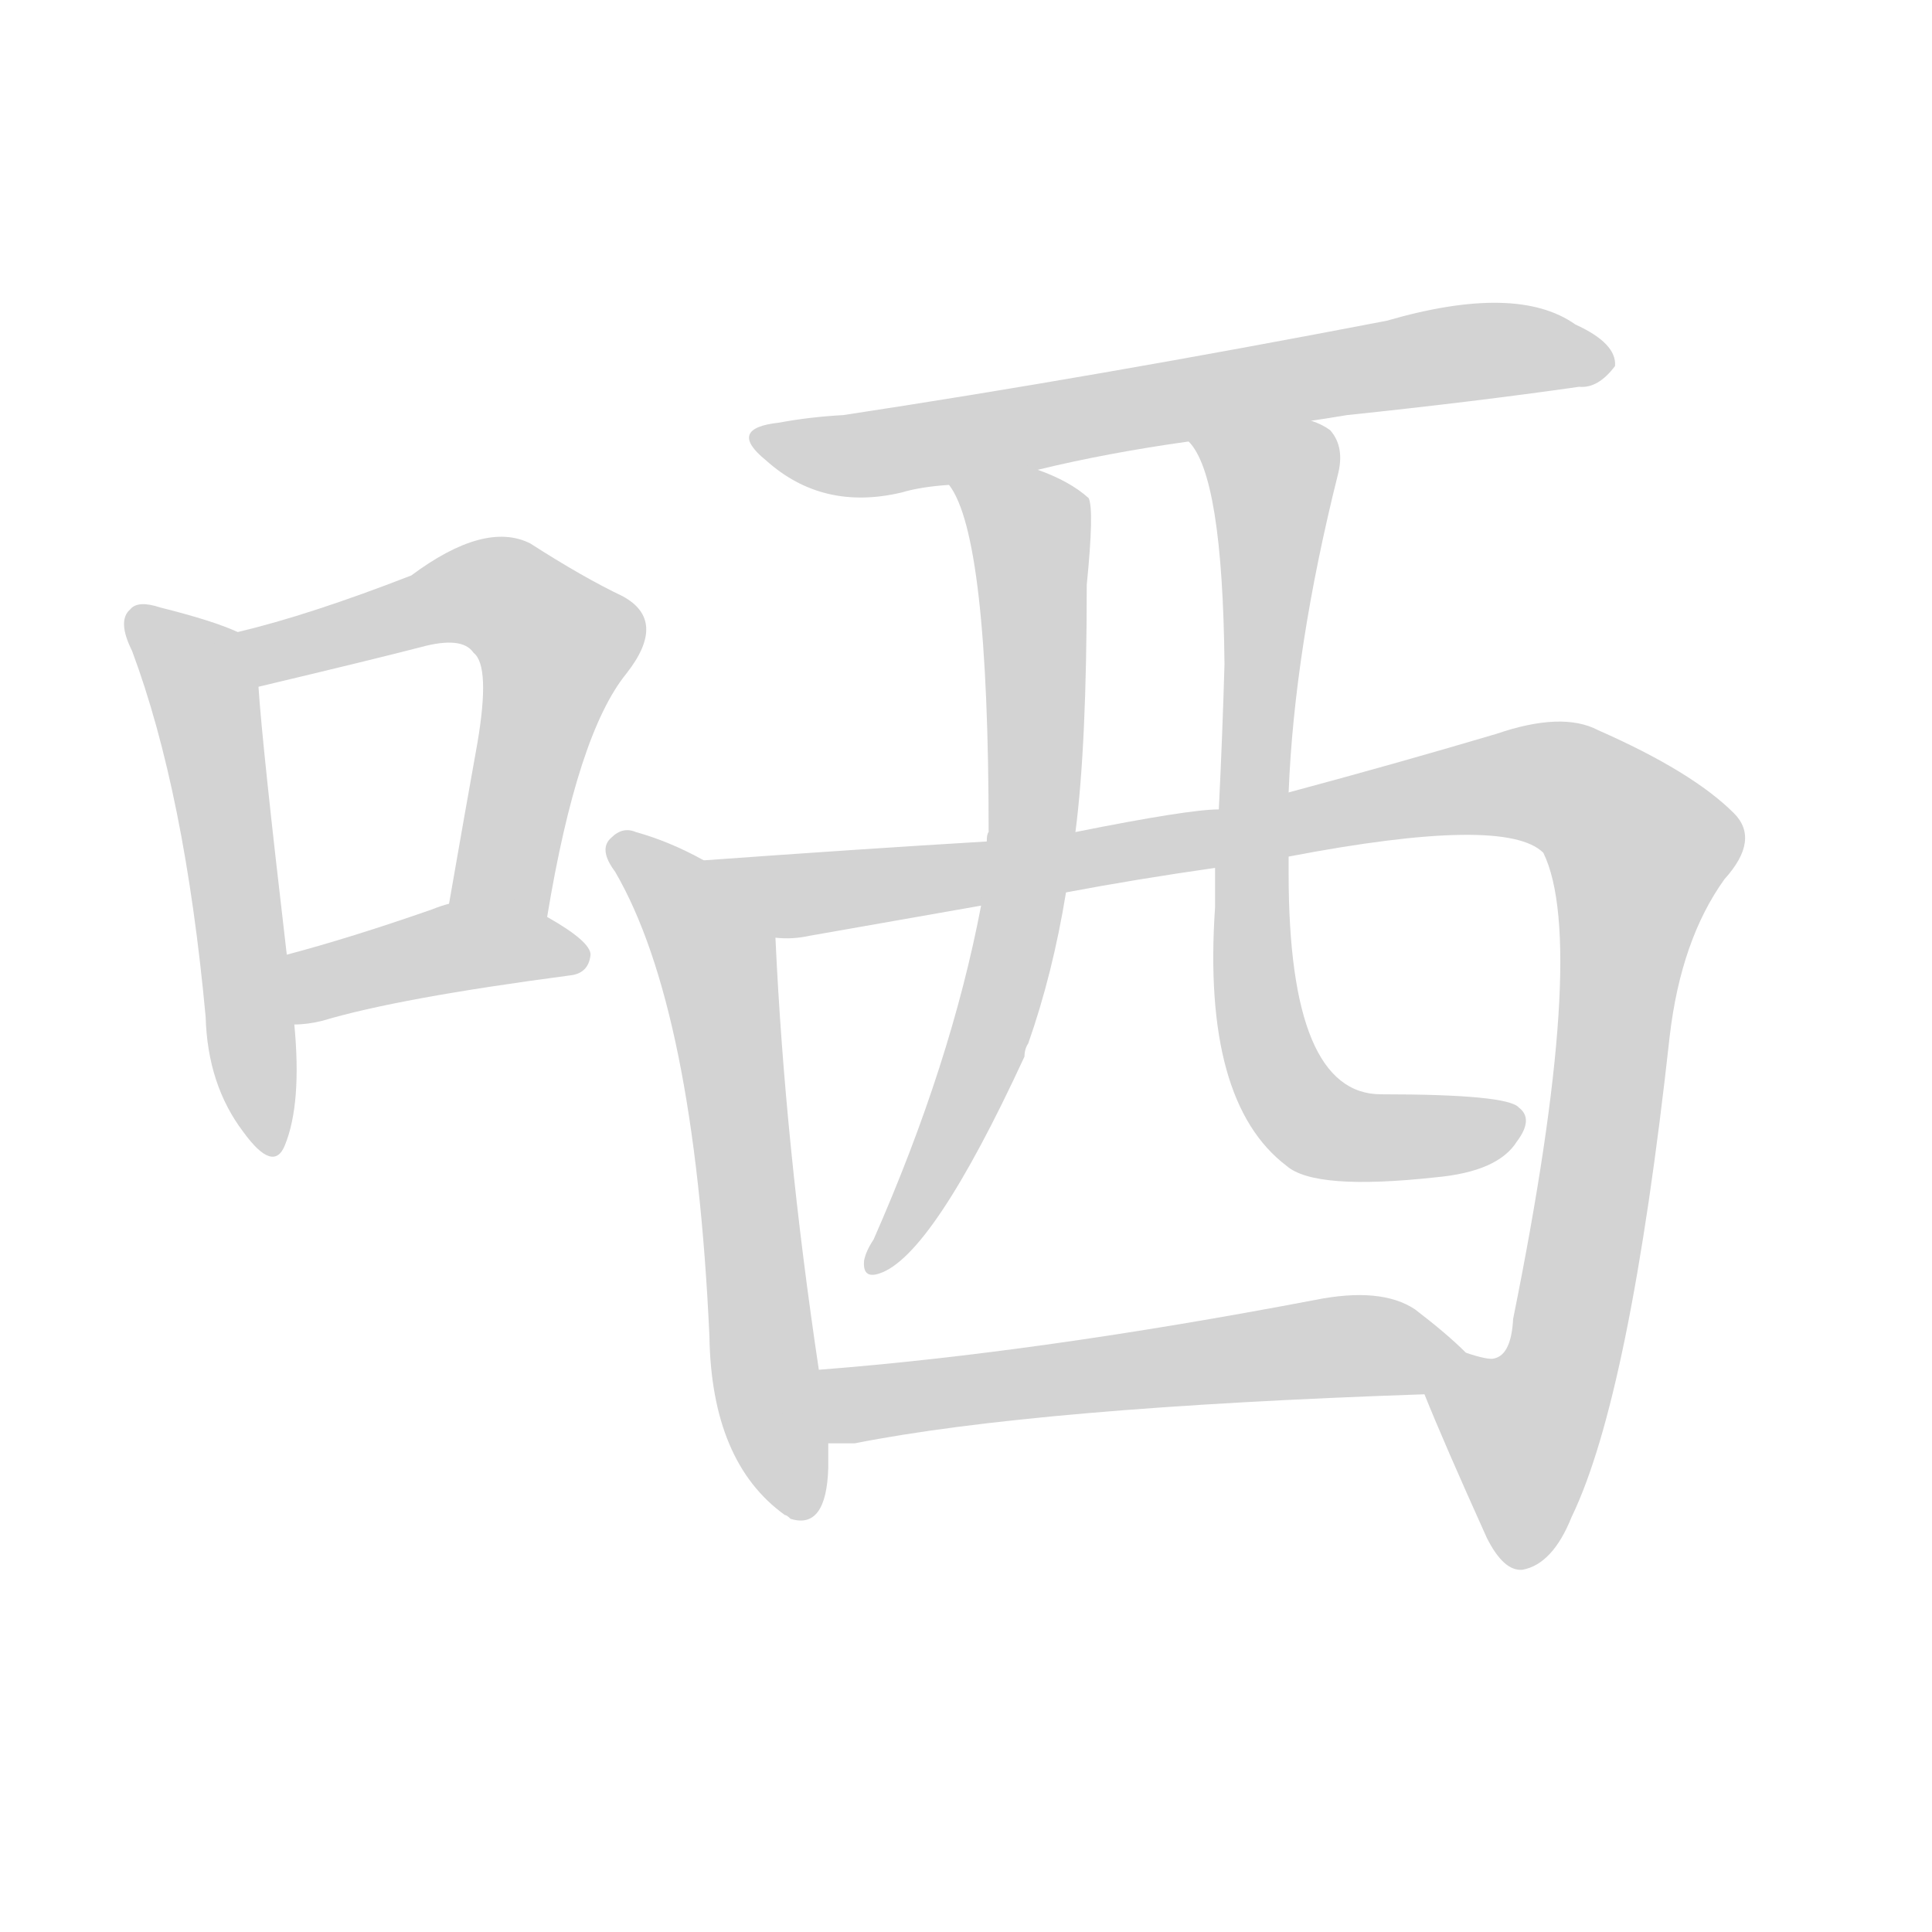 <svg version="1.1" viewBox="0 0 1024 1024" xmlns="http://www.w3.org/2000/svg">
  
  <g transform="scale(1, -1) translate(0, -900)">
    <style type="text/css">
        .origin {display:none;}
        .hide {display:none;}
        .stroke {fill: lightgray;}
    </style>

    <path d="M 126 565 Q 113 571 85 578 Q 73 582 69 577 Q 62 571 70 555 Q 98 480 109 361 Q 110 325 129 300 Q 145 278 151 293 Q 160 315 156 357 L 152 394 Q 139 505 137 536 C 135 561 135 561 126 565 Z" fill="lightgray" class="stroke"/>
    <path d="M 290 414 Q 306 511 332 543 Q 354 571 330 584 Q 309 594 281 612 Q 257 624 218 595 Q 164 574 126 565 C 97 558 108 529 137 536 Q 200 551 223 557 Q 245 563 251 554 Q 260 547 253 506 Q 246 467 238 421 C 233 391 285 384 290 414 Z" fill="lightgray" class="stroke"/>
    <path d="M 156 357 Q 163 357 171 359 Q 211 371 302 383 Q 312 384 313 394 Q 313 401 290 414 C 264 429 264 429 238 421 Q 234 420 229 418 Q 186 403 152 394 C 123 386 126 355 156 357 Z" fill="lightgray" class="stroke"/>
    <path d="M 695 677 Q 702 678 714 680 Q 781 687 837 695 Q 847 694 856 706 Q 857 718 835 728 Q 804 750 735 730 Q 579 700 447 680 Q 429 679 413 676 Q 385 673 406 656 Q 436 629 478 639 Q 488 642 503 643 L 550 651 Q 587 660 630 666 L 695 677 Z" fill="lightgray" class="stroke"/>
    <path d="M 373 444 Q 355 454 337 459 Q 330 462 324 456 Q 317 450 326 438 Q 368 366 376 192 Q 377 125 416 97 Q 417 97 419 95 Q 438 89 439 122 Q 439 129 439 135 L 434 174 Q 416 294 411 403 C 410 425 400 430 373 444 Z" fill="lightgray" class="stroke"/>
    <path d="M 755 161 Q 765 136 788 85 Q 797 67 807 68 Q 823 71 833 96 Q 864 160 885 351 Q 891 402 914 434 Q 933 455 919 469 Q 897 491 847 513 Q 828 523 793 511 Q 739 495 683 480 L 646 471 Q 630 471 570 459 L 523 454 Q 456 450 373 444 C 343 442 381 400 411 403 Q 420 402 429 404 Q 469 411 520 420 L 565 427 Q 602 434 644 440 L 683 446 Q 798 468 818 448 Q 842 399 802 201 Q 801 182 792 180 Q 789 179 777 183 C 749 176 749 176 755 161 Z" fill="lightgray" class="stroke"/>
    <path d="M 503 643 Q 524 616 524 459 Q 523 458 523 454 L 520 420 Q 504 336 463 243 Q 459 237 458 232 Q 457 222 466 225 Q 494 234 543 340 Q 543 344 545 347 Q 558 384 565 427 L 570 459 Q 576 505 576 590 Q 580 630 577 636 Q 567 645 550 651 C 522 663 489 670 503 643 Z" fill="lightgray" class="stroke"/>
    <path d="M 683 480 Q 686 556 709 648 Q 713 663 705 672 Q 701 675 695 677 C 671 694 615 692 630 666 Q 648 648 649 548 Q 648 512 646 471 L 644 440 Q 644 430 644 419 Q 637 316 682 282 Q 697 269 761 276 Q 794 279 804 295 Q 813 307 805 313 Q 799 320 732 320 Q 683 320 683 437 Q 683 441 683 446 L 683 480 Z" fill="lightgray" class="stroke"/>
    <path d="M 439 135 Q 445 135 453 135 Q 549 154 755 161 C 785 162 799 163 777 183 Q 767 193 750 206 Q 732 218 697 211 Q 550 183 434 174 C 404 172 409 135 439 135 Z" fill="lightgray" class="stroke"/></g>
</svg>